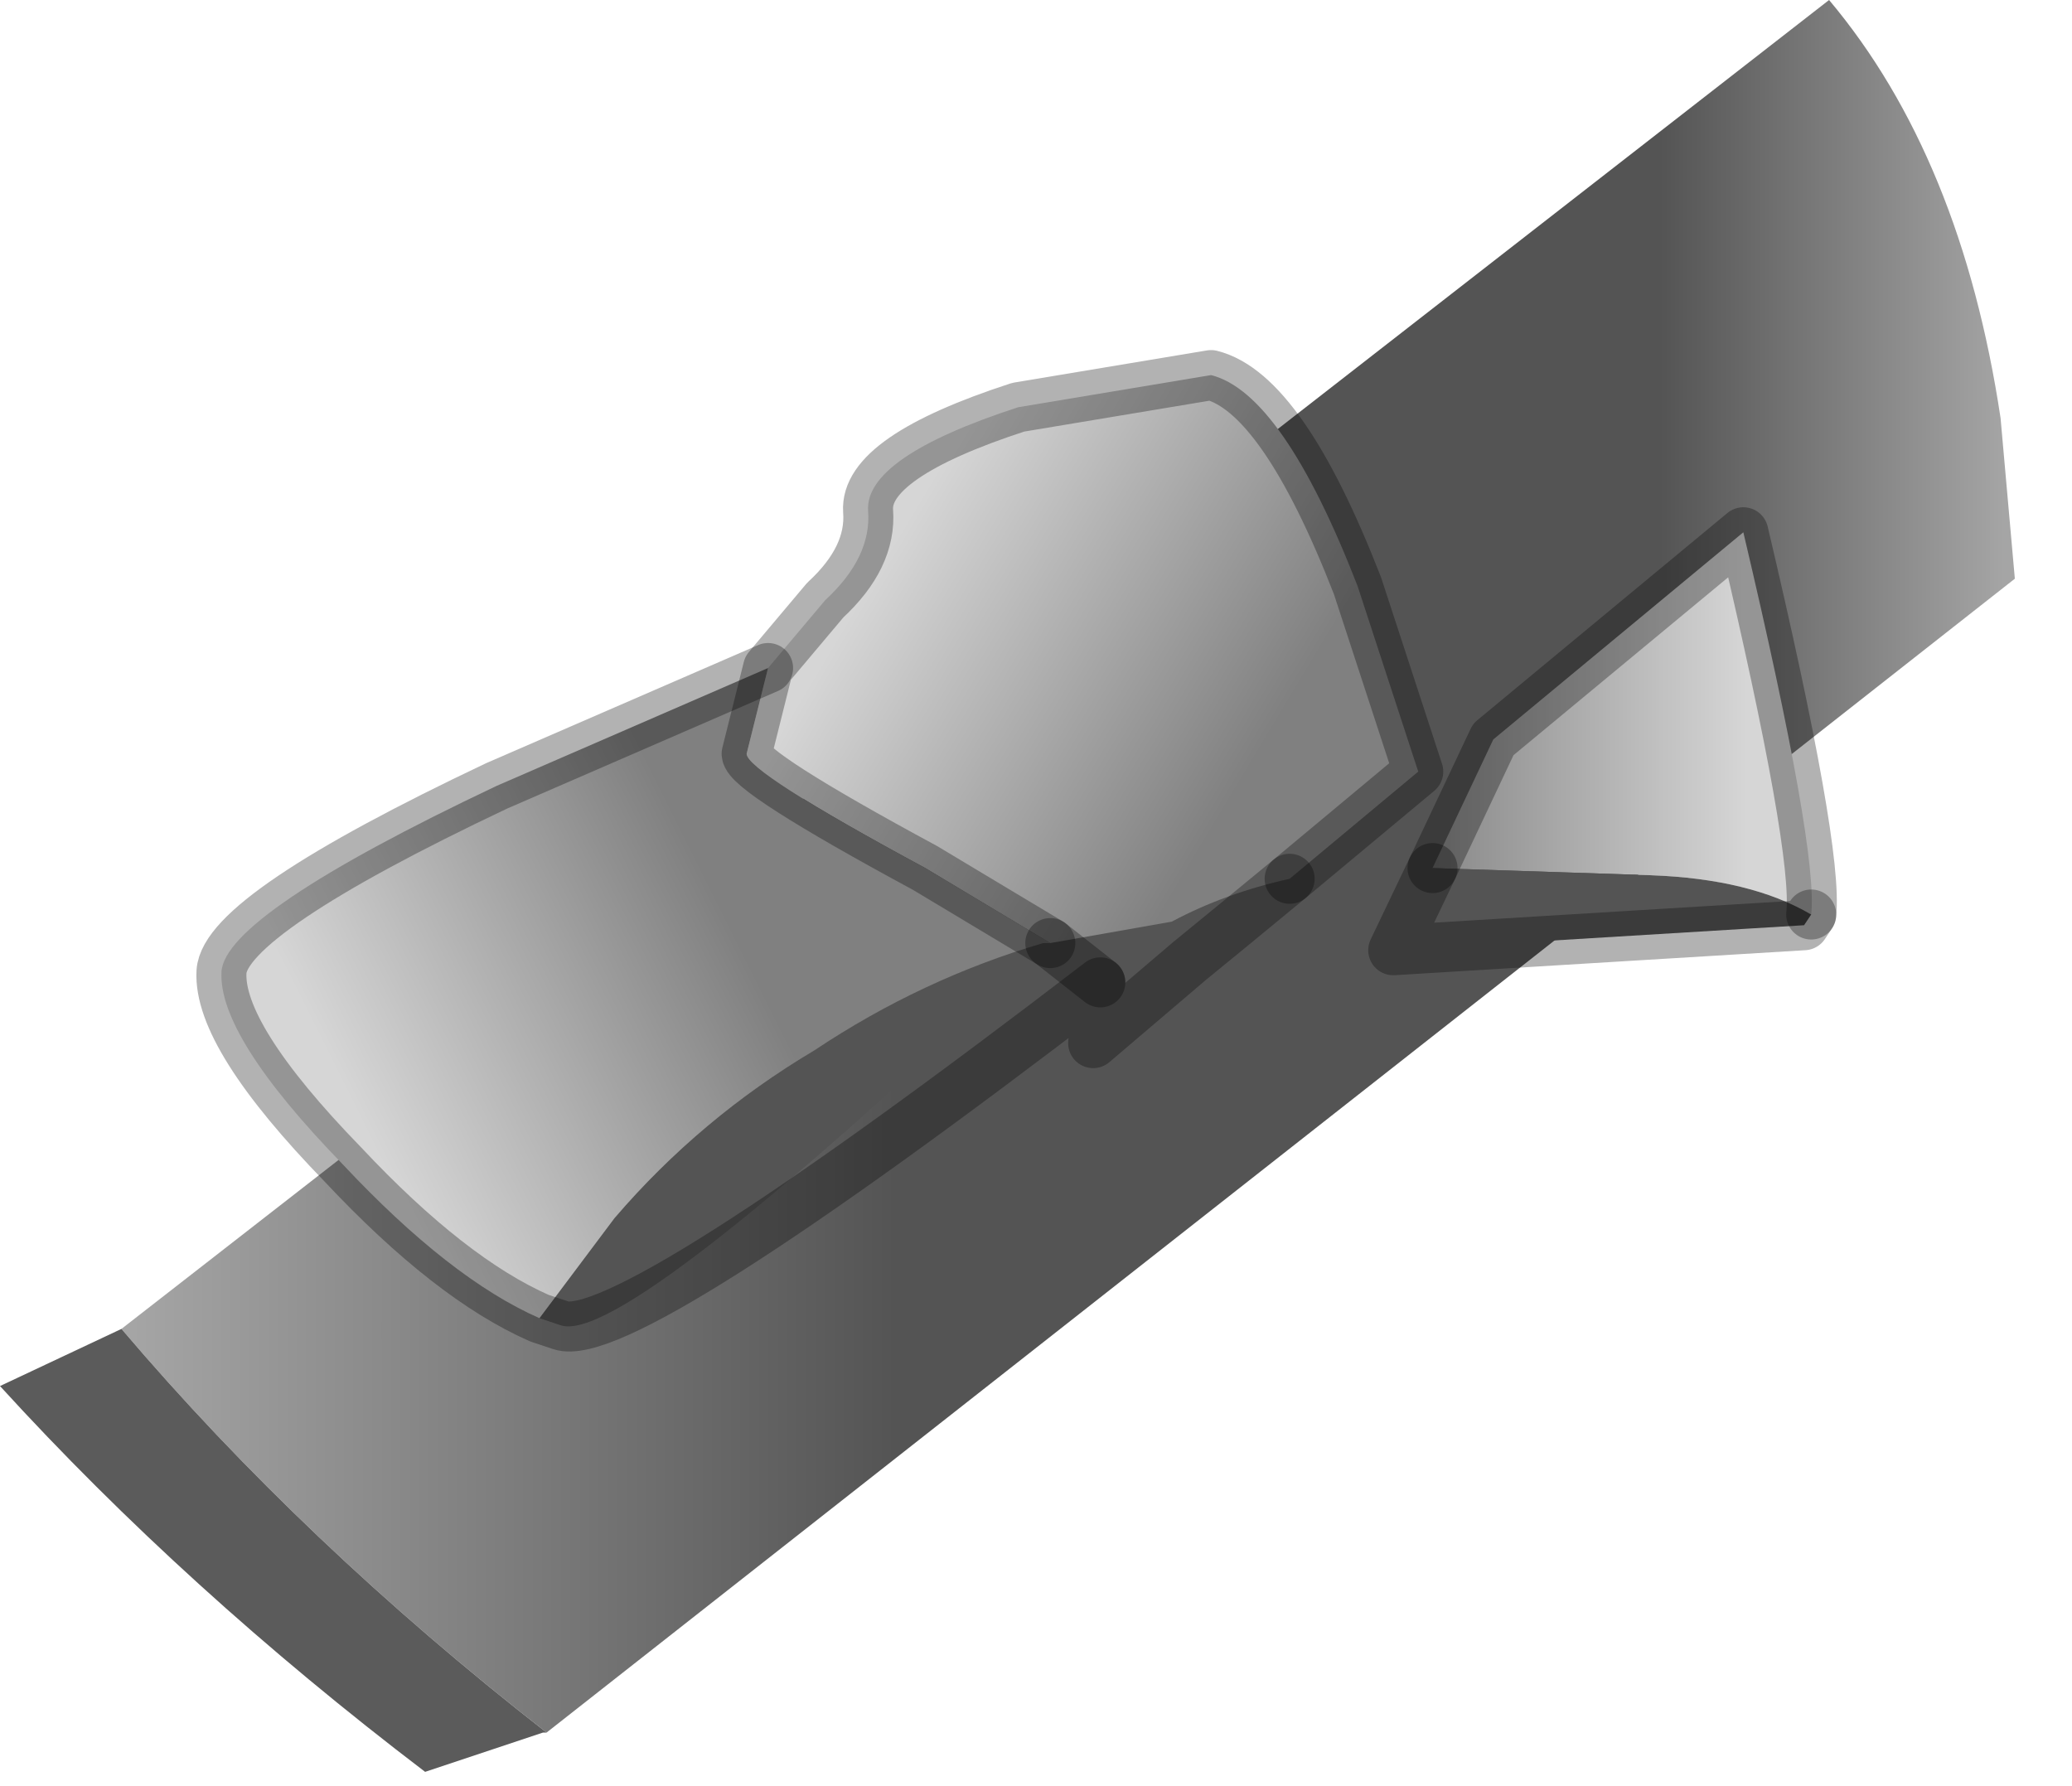<?xml version="1.0" encoding="utf-8"?>
<svg version="1.1" id="Layer_1"
xmlns="http://www.w3.org/2000/svg"
xmlns:xlink="http://www.w3.org/1999/xlink"
width="29px" height="25px"
xml:space="preserve">
<g id="PathID_4443" transform="matrix(1, 0, 0, 1, 14.1, 12.4)">
<linearGradient
id="LinearGradID_1906" gradientUnits="userSpaceOnUse" gradientTransform="matrix(0.016, 0, 0, 0.015, 0.85, -0.3)" spreadMethod ="pad" x1="-819.2" y1="0" x2="819.2" y2="0" >
<stop  offset="0" style="stop-color:#A5A5A5;stop-opacity:1" />
<stop  offset="0.408" style="stop-color:#545454;stop-opacity:1" />
<stop  offset="0.816" style="stop-color:#545454;stop-opacity:1" />
<stop  offset="1" style="stop-color:#A5A5A5;stop-opacity:1" />
</linearGradient>
<path style="fill:url(#LinearGradID_1906) " d="M-12.4 6.2L11.5 -12.4Q13.35 -10.2 13.9 -6.55L14.1 -4.3L-6.45 11.85Q-9.85 9.2 -12.4 6.2" />
<path style="fill:#5B5B5B;fill-opacity:1" d="M-6.45 11.85L-6.5 11.85L-8.15 12.4Q-11.5 9.85 -14.1 7L-12.4 6.2Q-9.85 9.2 -6.45 11.85" />
</g>
<g id="PathID_4444" transform="matrix(1, 0, 0, 1, 14.1, 12.4)">
<linearGradient
id="LinearGradID_1907" gradientUnits="userSpaceOnUse" gradientTransform="matrix(0.003, 0, 0, 0.004, 7.9, -2.05)" spreadMethod ="pad" x1="-819.2" y1="0" x2="819.2" y2="0" >
<stop  offset="0" style="stop-color:#808080;stop-opacity:1" />
<stop  offset="1" style="stop-color:#D6D6D6;stop-opacity:1" />
</linearGradient>
<path style="fill:url(#LinearGradID_1907) " d="M9 -0.15L5.95 -0.25L6.8 -2.05L10.3 -4.95Q11.35 -0.5 11.25 0.4Q10.4 -0.1 9 -0.15" />
<path style="fill:#545454;fill-opacity:1" d="M0.6 0.8L1.3 1.35L2.3 0.5Q3.05 0.1 3.95 -0.1L3.1 0.6L2.55 1.05L1.2 2.2L1.3 1.35L0.6 0.8Q-5.35 6.45 -6.25 6.15L-6.55 6.05L-5.5 4.65Q-4.3 3.25 -2.7 2.3Q-1.2 1.3 0.5 0.8L0.6 0.8M5.95 -0.25L9 -0.15Q10.4 -0.1 11.25 0.4L11.15 0.55L5.4 0.9L5.95 -0.25" />
<linearGradient
id="LinearGradID_1908" gradientUnits="userSpaceOnUse" gradientTransform="matrix(-0.003, -0.002, 0.003, -0.005, 0.85, -3.15)" spreadMethod ="pad" x1="-819.2" y1="0" x2="819.2" y2="0" >
<stop  offset="0" style="stop-color:#808080;stop-opacity:1" />
<stop  offset="1" style="stop-color:#D6D6D6;stop-opacity:1" />
</linearGradient>
<path style="fill:url(#LinearGradID_1908) " d="M2.3 0.5L0.6 0.8L-1.15 -0.25Q-3.65 -1.6 -3.65 -1.85L-3.35 -3.05L-2.55 -4Q-1.9 -4.6 -1.95 -5.25Q-2 -6 0.15 -6.7L2.85 -7.15Q3.85 -6.9 4.9 -4.2L5.75 -1.6L3.95 -0.1Q3.05 0.1 2.3 0.5" />
<linearGradient
id="LinearGradID_1909" gradientUnits="userSpaceOnUse" gradientTransform="matrix(-0.003, 0.002, -0.002, -0.004, -6.3, 2.25)" spreadMethod ="pad" x1="-819.2" y1="0" x2="819.2" y2="0" >
<stop  offset="0" style="stop-color:#808080;stop-opacity:1" />
<stop  offset="1" style="stop-color:#D6D6D6;stop-opacity:1" />
</linearGradient>
<path style="fill:url(#LinearGradID_1909) " d="M0.5 0.8Q-1.2 1.3 -2.7 2.3Q-4.3 3.25 -5.5 4.65L-6.55 6.05Q-7.8 5.5 -9.3 3.9Q-11.05 2.1 -11 1.2Q-10.95 0.4 -7.15 -1.4L-3.35 -3.05L-3.65 -1.85Q-3.65 -1.6 -1.15 -0.25L0.6 0.8L0.5 0.8" />
<path style="fill:none;stroke-width:0.7;stroke-linecap:round;stroke-linejoin:round;stroke-miterlimit:3;stroke:#000000;stroke-opacity:0.302" d="M3.95 -0.1L5.75 -1.6L4.9 -4.2Q3.85 -6.9 2.85 -7.15L0.15 -6.7Q-2 -6 -1.95 -5.25Q-1.9 -4.6 -2.55 -4L-3.35 -3.05L-3.65 -1.85Q-3.65 -1.6 -1.15 -0.25L0.6 0.8" />
<path style="fill:none;stroke-width:0.7;stroke-linecap:round;stroke-linejoin:round;stroke-miterlimit:3;stroke:#000000;stroke-opacity:0.302" d="M3.95 -0.1L3.1 0.6L2.55 1.05L1.2 2.2L1.3 1.35Q-5.35 6.45 -6.25 6.15L-6.55 6.05Q-7.8 5.5 -9.3 3.9Q-11.05 2.1 -11 1.2Q-10.95 0.4 -7.15 -1.4L-3.35 -3.05" />
<path style="fill:none;stroke-width:0.7;stroke-linecap:round;stroke-linejoin:round;stroke-miterlimit:3;stroke:#000000;stroke-opacity:0.302" d="M11.25 0.4Q11.35 -0.5 10.3 -4.95L6.8 -2.05L5.95 -0.25" />
<path style="fill:none;stroke-width:0.7;stroke-linecap:round;stroke-linejoin:round;stroke-miterlimit:3;stroke:#000000;stroke-opacity:0.302" d="M11.25 0.4L11.15 0.55L5.4 0.9L5.95 -0.25" />
<path style="fill:none;stroke-width:0.7;stroke-linecap:round;stroke-linejoin:round;stroke-miterlimit:3;stroke:#000000;stroke-opacity:0.302" d="M0.6 0.8L1.3 1.35" />
</g>
</svg>
